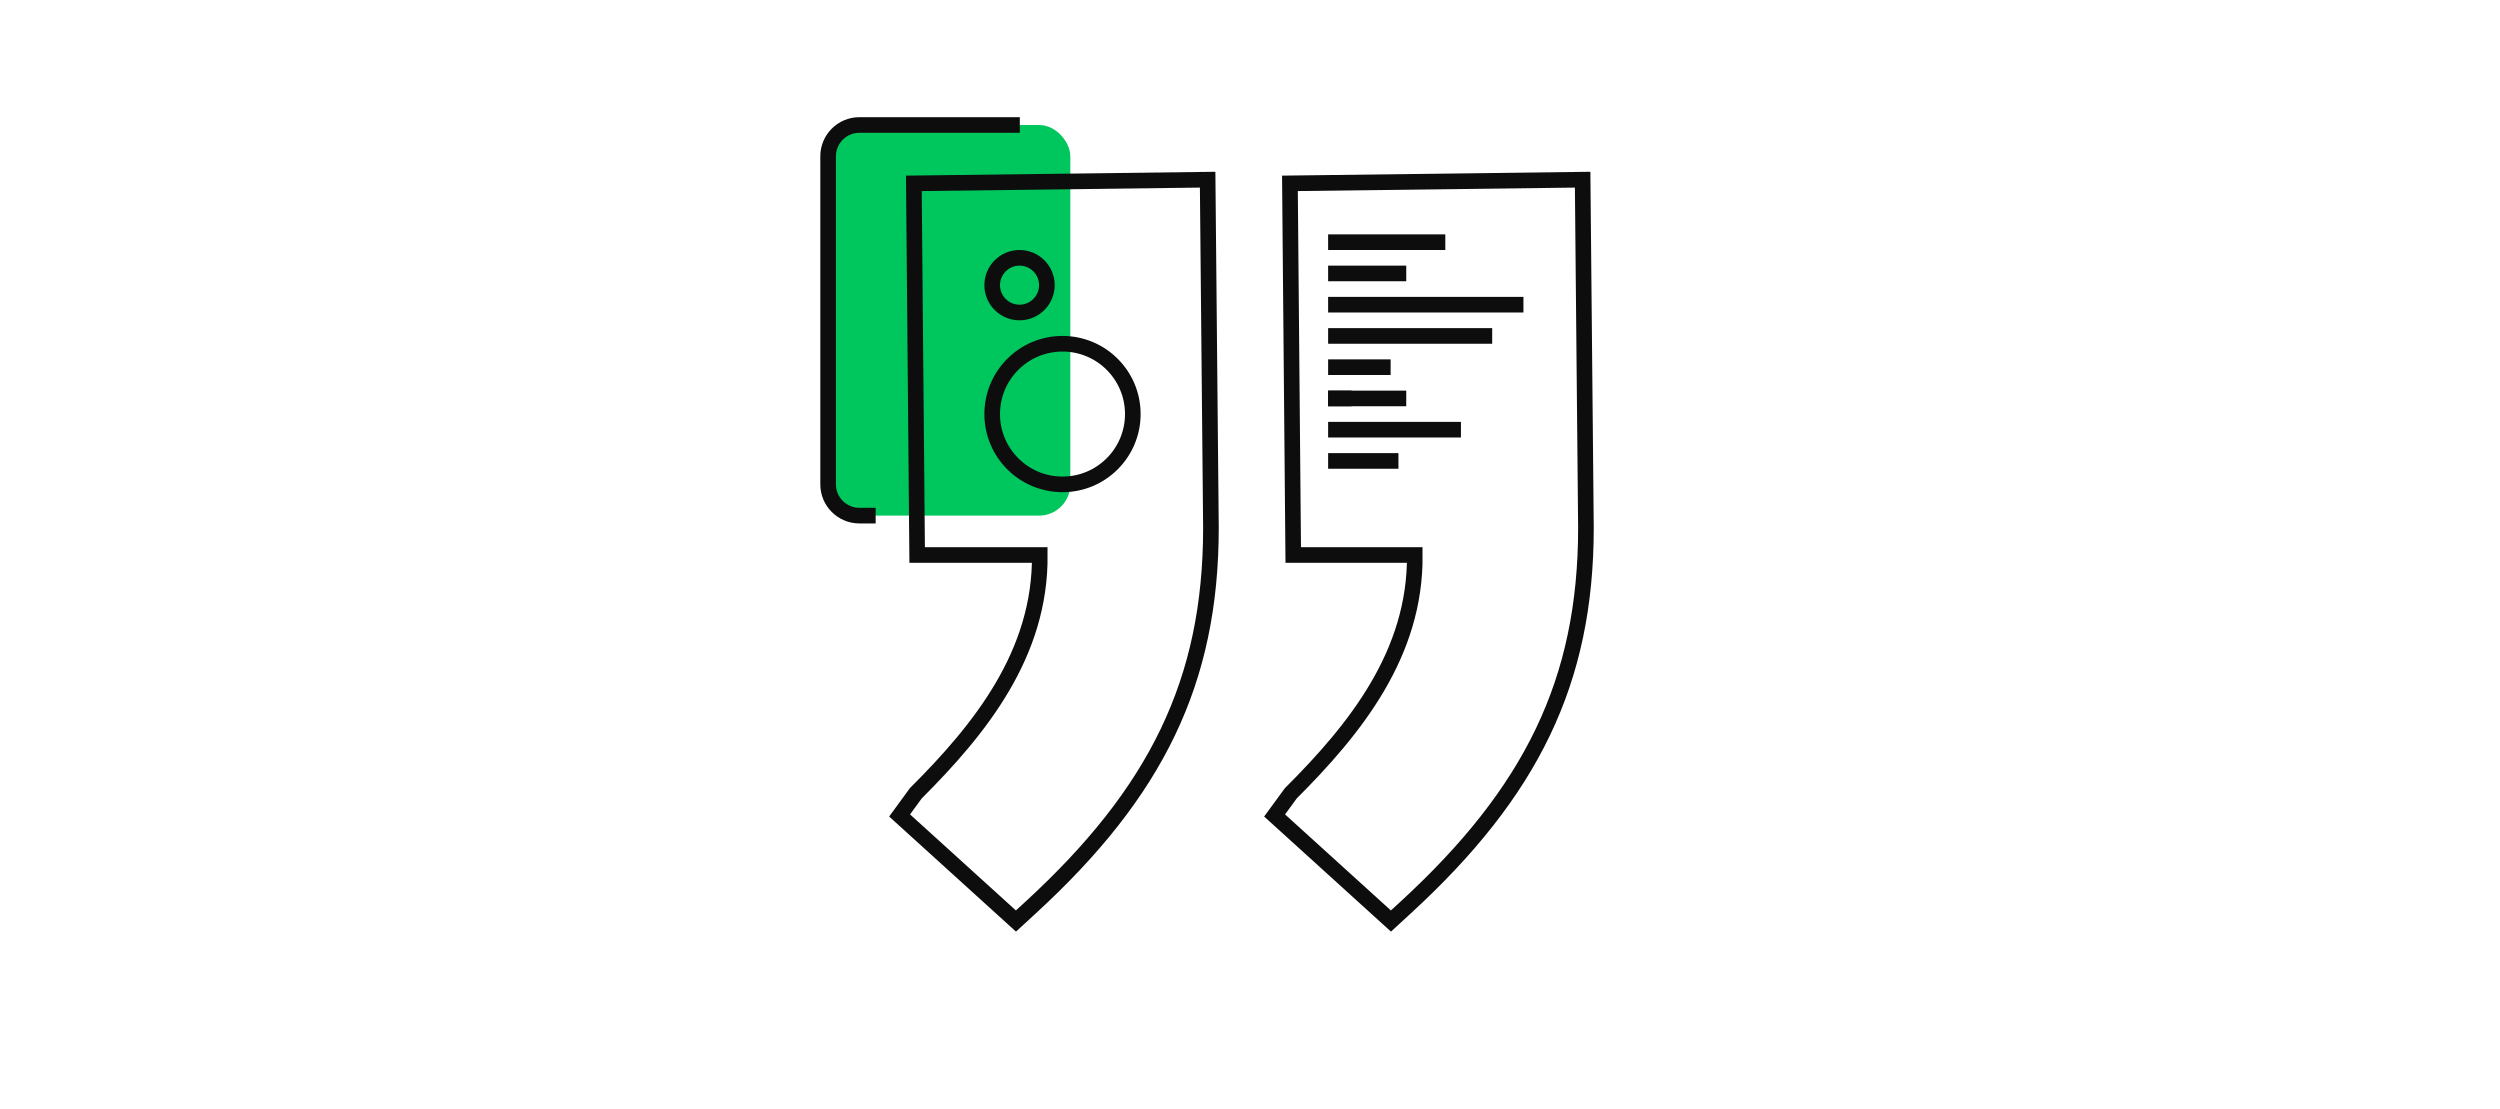 <svg xmlns="http://www.w3.org/2000/svg" width="320" height="142" viewBox="0 0 320 142">
  <g fill="none" fill-rule="evenodd">
    <rect width="31" height="50" x="106" y="16" fill="#00C65E" rx="4"/>
    <path stroke="#0D0D0D" stroke-width="2" d="M112.462,16 L133,16 C135.209,16 137,17.791 137,20 L137,62 C137,64.209 135.209,66 133,66 L130.916,66 L130.916,66" transform="matrix(-1 0 0 1 243 0)"/>
    <g transform="translate(114 22)">
      <path stroke="#0D0D0D" stroke-width="2" d="M40.578,1 L41,45.555 C41,65.248 33.99,79.396 17.928,94.157 L17.928,94.157 L16.041,95.892 L1.149,82.381 L3.222,79.542 C11.533,71.249 19.199,61.646 19.092,49.039 L19.092,49.039 L3.396,49.039 L2.974,1.469 L40.578,1 Z"/>
      <circle cx="22" cy="31" r="9" stroke="#0D0D0D" stroke-width="2"/>
      <circle cx="16.5" cy="14.5" r="3.5" stroke="#0D0D0D" stroke-width="2"/>
      <path stroke="#0D0D0D" stroke-width="2" d="M88.578,1 L89,45.555 C89,65.248 81.99,79.396 65.928,94.157 L65.928,94.157 L64.041,95.892 L49.149,82.381 L51.223,79.542 C59.533,71.249 67.2,61.646 67.092,49.039 L67.092,49.039 L51.534,49.039 L51.112,1.469 L88.578,1 Z"/>
      <rect width="15" height="2" x="56" y="8" fill="#0D0D0D"/>
      <rect width="10" height="2" x="56" y="12" fill="#0D0D0D"/>
      <rect width="25" height="2" x="56" y="16" fill="#0D0D0D"/>
      <rect width="21" height="2" x="56" y="20" fill="#0D0D0D"/>
      <rect width="8" height="2" x="56" y="24" fill="#0D0D0D"/>
      <rect width="3" height="2" x="56" y="28" fill="#0D0D0D"/>
      <rect width="10" height="2" x="56" y="28" fill="#0D0D0D"/>
      <rect width="17" height="2" x="56" y="32" fill="#0D0D0D"/>
      <rect width="9" height="2" x="56" y="36" fill="#0D0D0D"/>
    </g>
  </g>
</svg>
